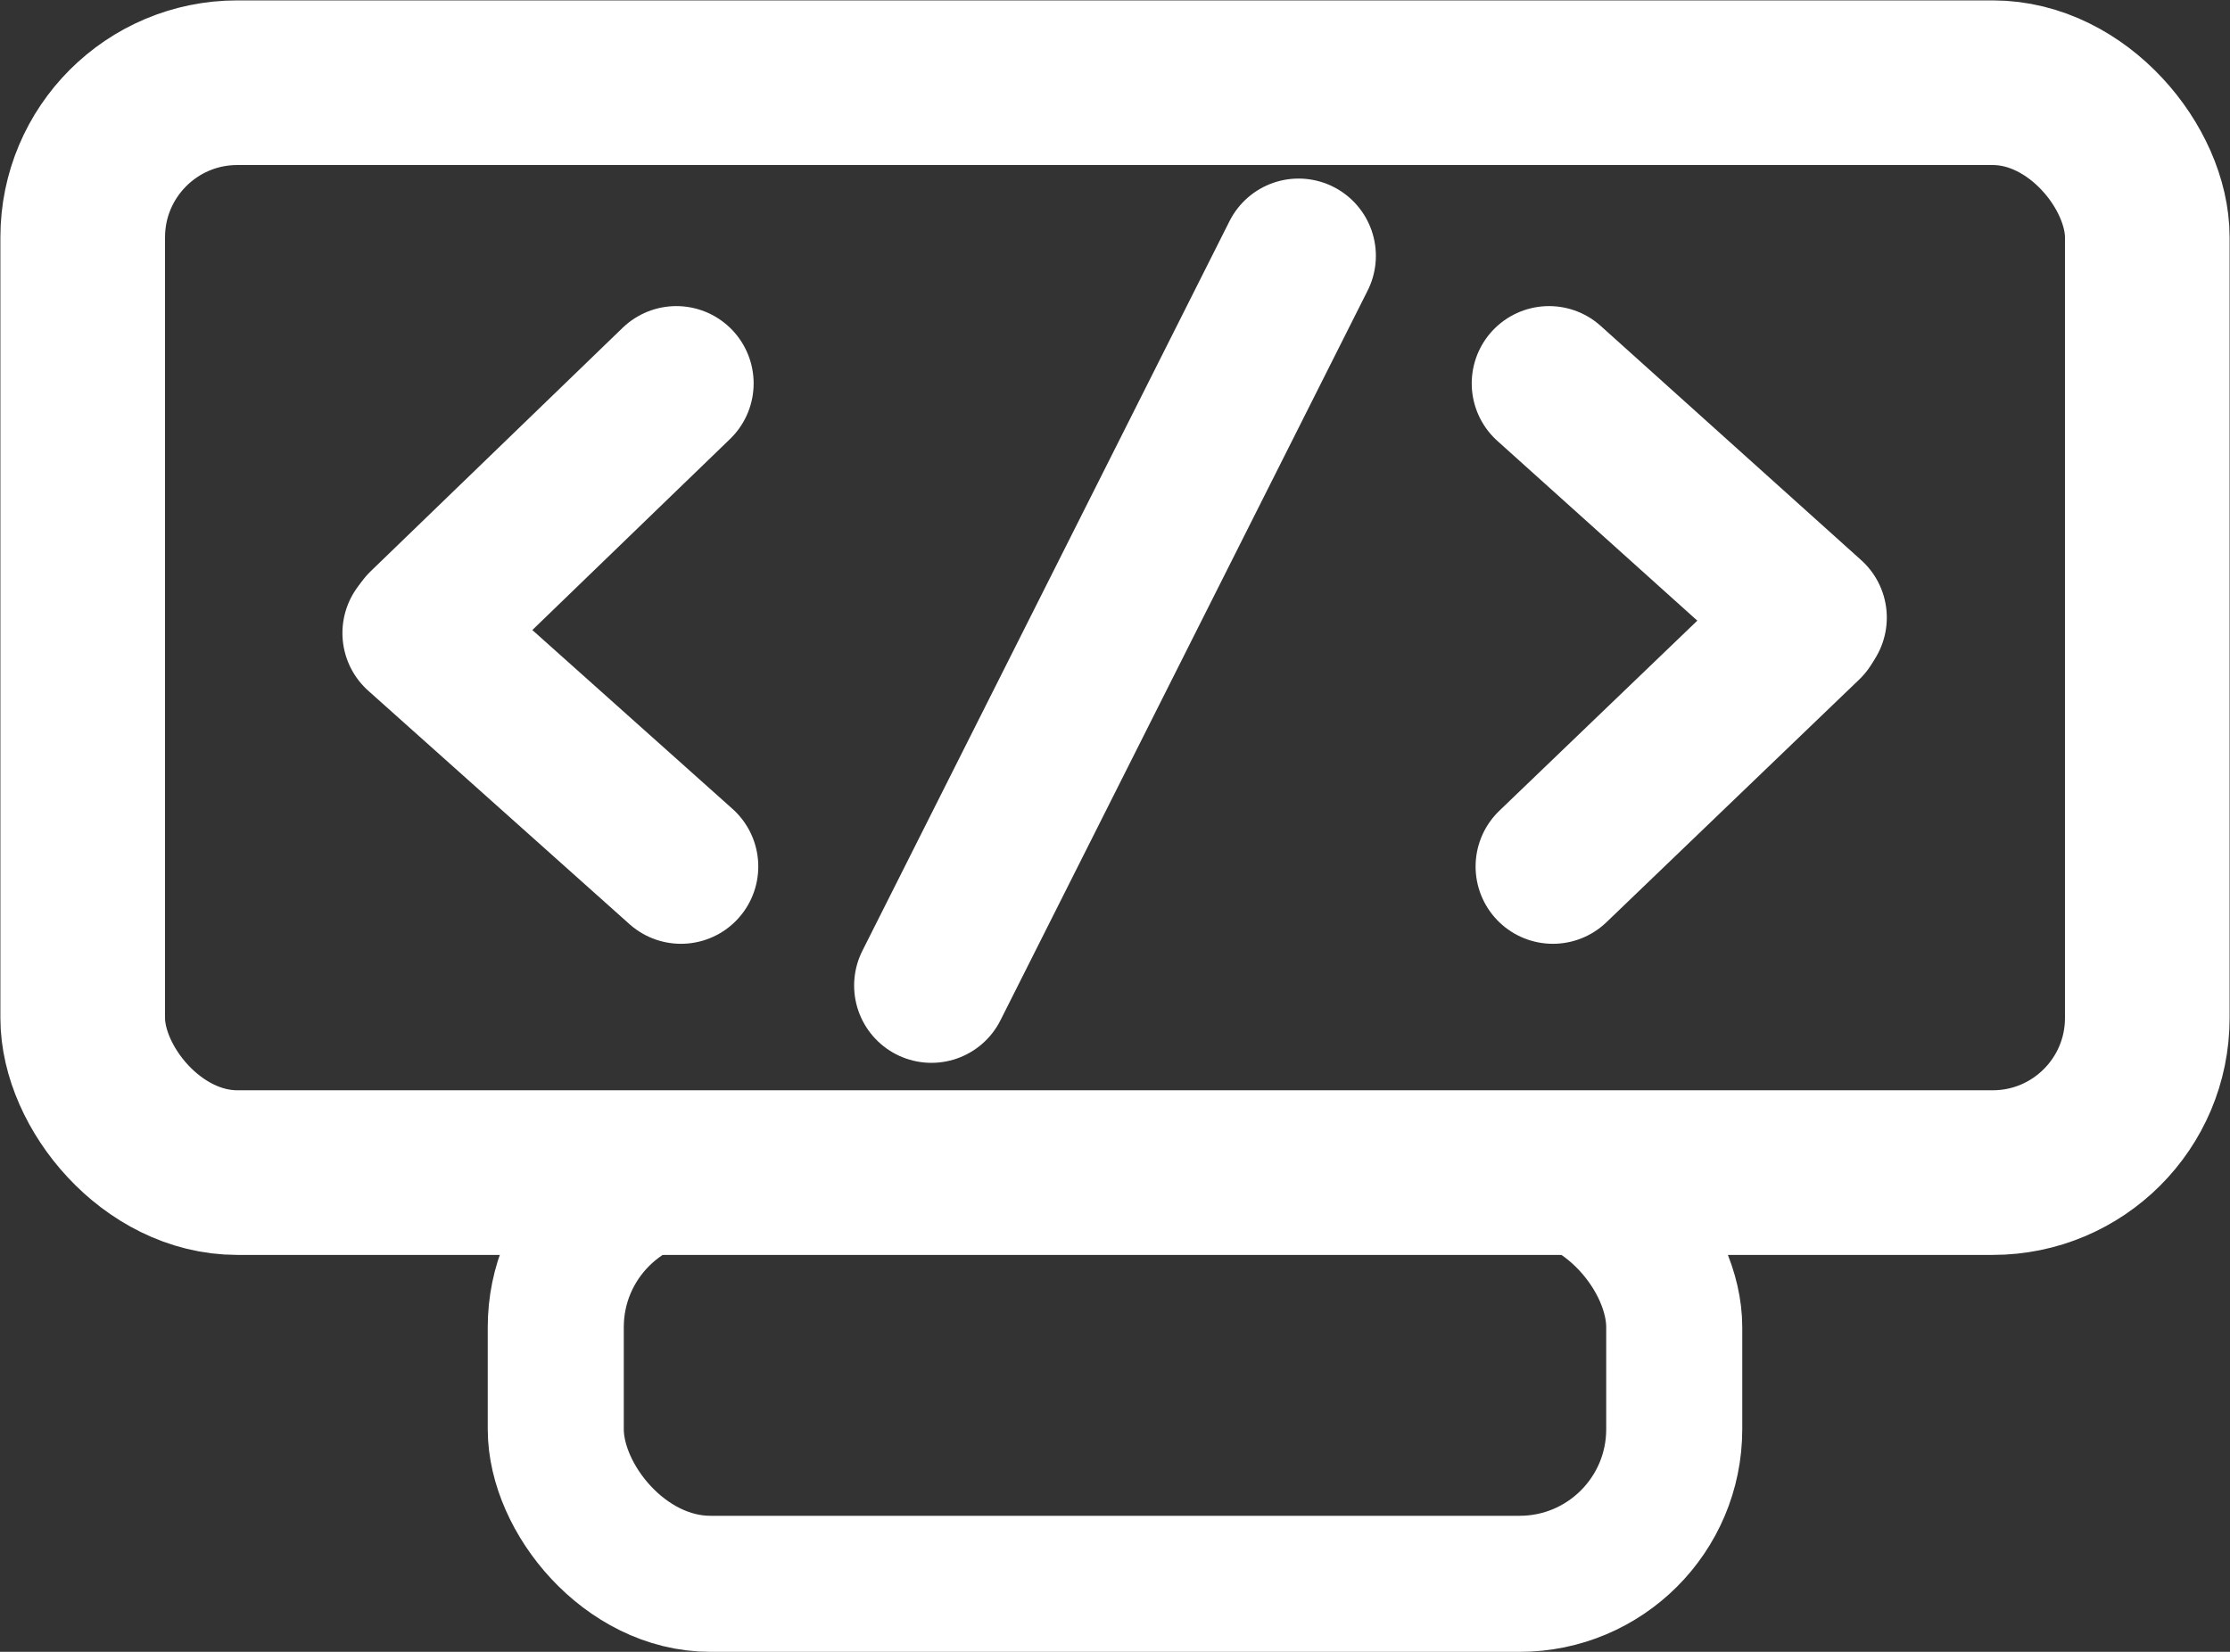 <?xml version="1.0" encoding="UTF-8"?>
<svg id="Layer_1" xmlns="http://www.w3.org/2000/svg" viewBox="0 0 28.85 21.37">
  <rect x="0" y="0" width="28.85" height="21.37" fill="#333333" stroke="none"/>
  <defs>
    <style>
      .cls-1 {
        stroke-width: 1.76px;
      }

      .cls-1, .cls-2, .cls-3 {
        fill: none;
        stroke: #fff;
        stroke-linecap: round;
        stroke-miterlimit: 10;
      }

      .cls-2 {
        stroke-width: 2px;
      }

      .cls-3 {
        stroke-width: 2.13px;
      }
    </style>
  </defs>
  <g>
    <rect class="cls-3" x="1.07" y="1.07" width="26.71" height="14.1" rx="2" ry="2"/>
    <rect class="cls-1" x="7.19" y="15.17" width="14.47" height="5.32" rx="2" ry="2"/>
  </g>
  <g>
    <g>
      <line class="cls-2" x1="8.75" y1="4.96" x2="5.49" y2="8.11"/>
      <line class="cls-2" x1="5.43" y1="8.19" x2="8.81" y2="11.21"/>
    </g>
    <g>
      <line class="cls-2" x1="20.09" y1="11.21" x2="23.36" y2="8.07"/>
      <line class="cls-2" x1="23.41" y1="7.99" x2="20.04" y2="4.96"/>
    </g>
    <line class="cls-2" x1="16.8" y1="3.31" x2="12.05" y2="12.75"/>
  </g>
</svg>